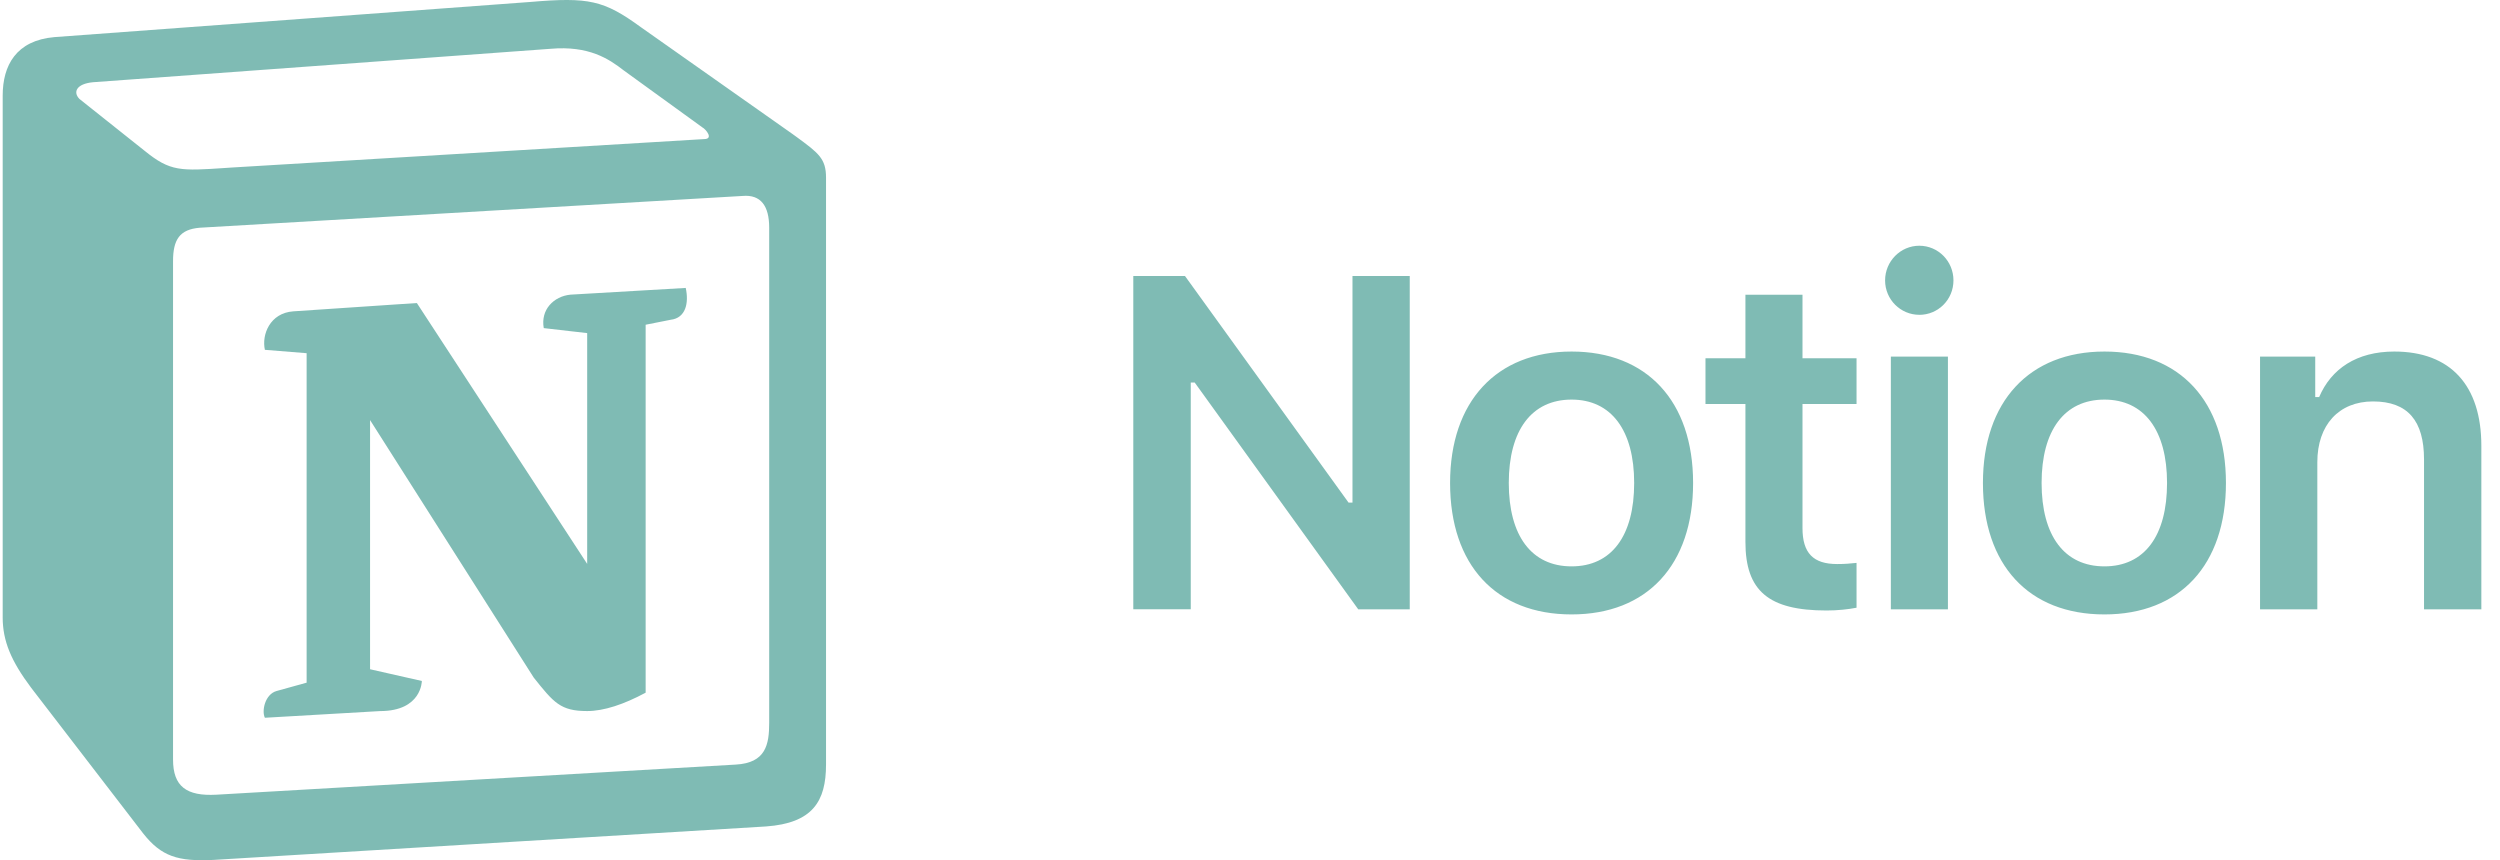 <svg xmlns:xlink="http://www.w3.org/1999/xlink" height="32" viewBox="0 0 87 30" fill="none" xmlns="http://www.w3.org/2000/svg" width="93" ><g clip-path="url(#clip0_1863_474)" fill="none"><path fill-rule="evenodd" clip-rule="evenodd" d="M18.405 0.068L1.805 1.294C0.466 1.41 0 2.285 0 3.334V21.532C0 22.349 0.29 23.048 0.99 23.982L4.892 29.056C5.533 29.873 6.116 30.048 7.34 29.99L26.617 28.823C28.247 28.707 28.714 27.948 28.714 26.665V6.192C28.714 5.529 28.452 5.338 27.681 4.772C27.637 4.74 27.592 4.708 27.548 4.676L22.25 0.943C20.968 0.011 20.444 -0.107 18.405 0.068V0.068ZM7.776 5.857C6.202 5.963 5.845 5.987 4.951 5.26L2.678 3.452C2.447 3.218 2.563 2.926 3.145 2.868L19.103 1.702C20.443 1.585 21.141 2.052 21.665 2.46L24.402 4.443C24.519 4.502 24.81 4.851 24.46 4.851L7.98 5.843L7.776 5.857V5.857ZM5.941 26.49V9.11C5.941 8.351 6.174 8.001 6.872 7.942L25.8 6.834C26.442 6.776 26.732 7.184 26.732 7.942V25.206C26.732 25.965 26.615 26.607 25.567 26.665L7.454 27.715C6.406 27.773 5.941 27.424 5.941 26.49V26.49ZM23.821 10.042C23.937 10.567 23.821 11.092 23.296 11.152L22.423 11.325V24.157C21.665 24.565 20.967 24.798 20.384 24.798C19.452 24.798 19.219 24.506 18.521 23.632L12.812 14.65V23.34L14.618 23.749C14.618 23.749 14.618 24.799 13.161 24.799L9.144 25.032C9.027 24.798 9.144 24.215 9.551 24.099L10.6 23.808V12.318L9.144 12.2C9.027 11.675 9.318 10.917 10.134 10.858L14.444 10.568L20.384 19.666V11.617L18.87 11.443C18.753 10.8 19.219 10.333 19.801 10.276L23.821 10.042V10.042Z" fill="#00796B" fill-opacity="0.5"></path><path d="M41.434 21.25V13.34H41.571L47.275 21.25H49.071V9.626H47.074V17.528H46.937L41.233 9.626H39.43V21.249H41.435L41.434 21.25ZM54.715 21.428C57.35 21.428 58.953 19.704 58.953 16.844C58.953 13.992 57.342 12.26 54.715 12.26C52.097 12.26 50.478 14 50.478 16.844C50.478 19.704 52.073 21.428 54.715 21.428ZM54.715 19.752C53.322 19.752 52.525 18.689 52.525 16.844C52.525 15.007 53.322 13.936 54.715 13.936C56.101 13.936 56.898 15.007 56.898 16.844C56.898 18.689 56.109 19.752 54.715 19.752ZM60.778 10.279V12.494H59.385V14.089H60.778V18.898C60.778 20.606 61.584 21.291 63.606 21.291C63.992 21.291 64.363 21.251 64.653 21.194V19.631C64.411 19.655 64.258 19.671 63.976 19.671C63.139 19.671 62.768 19.285 62.768 18.415V14.089H64.653V12.494H62.768V10.278H60.778V10.279ZM65.85 21.25H67.84V12.437H65.85V21.25ZM66.841 10.98C67.501 10.98 68.033 10.447 68.033 9.779C68.033 9.11 67.502 8.57 66.841 8.57C66.189 8.57 65.649 9.11 65.649 9.779C65.649 10.447 66.189 10.979 66.841 10.979V10.98ZM73.299 21.428C75.933 21.428 77.536 19.704 77.536 16.844C77.536 13.992 75.925 12.26 73.299 12.26C70.68 12.26 69.061 14 69.061 16.844C69.061 19.704 70.656 21.428 73.299 21.428ZM73.299 19.752C71.905 19.752 71.107 18.689 71.107 16.844C71.107 15.007 71.905 13.936 73.299 13.936C74.684 13.936 75.482 15.007 75.482 16.844C75.482 18.689 74.692 19.752 73.299 19.752ZM78.725 21.25H80.723V16.119C80.723 14.822 81.473 14 82.664 14C83.881 14 84.444 14.677 84.444 16.022V21.25H86.443V15.547C86.443 13.444 85.371 12.26 83.406 12.26C82.092 12.26 81.206 12.864 80.787 13.847H80.65V12.437H78.725V21.25V21.25Z" fill="#00796B" fill-opacity="0.5"></path></g><defs><clipPath id="clip0_1863_474"><rect width="87" height="30" fill="white"></rect></clipPath></defs></svg>